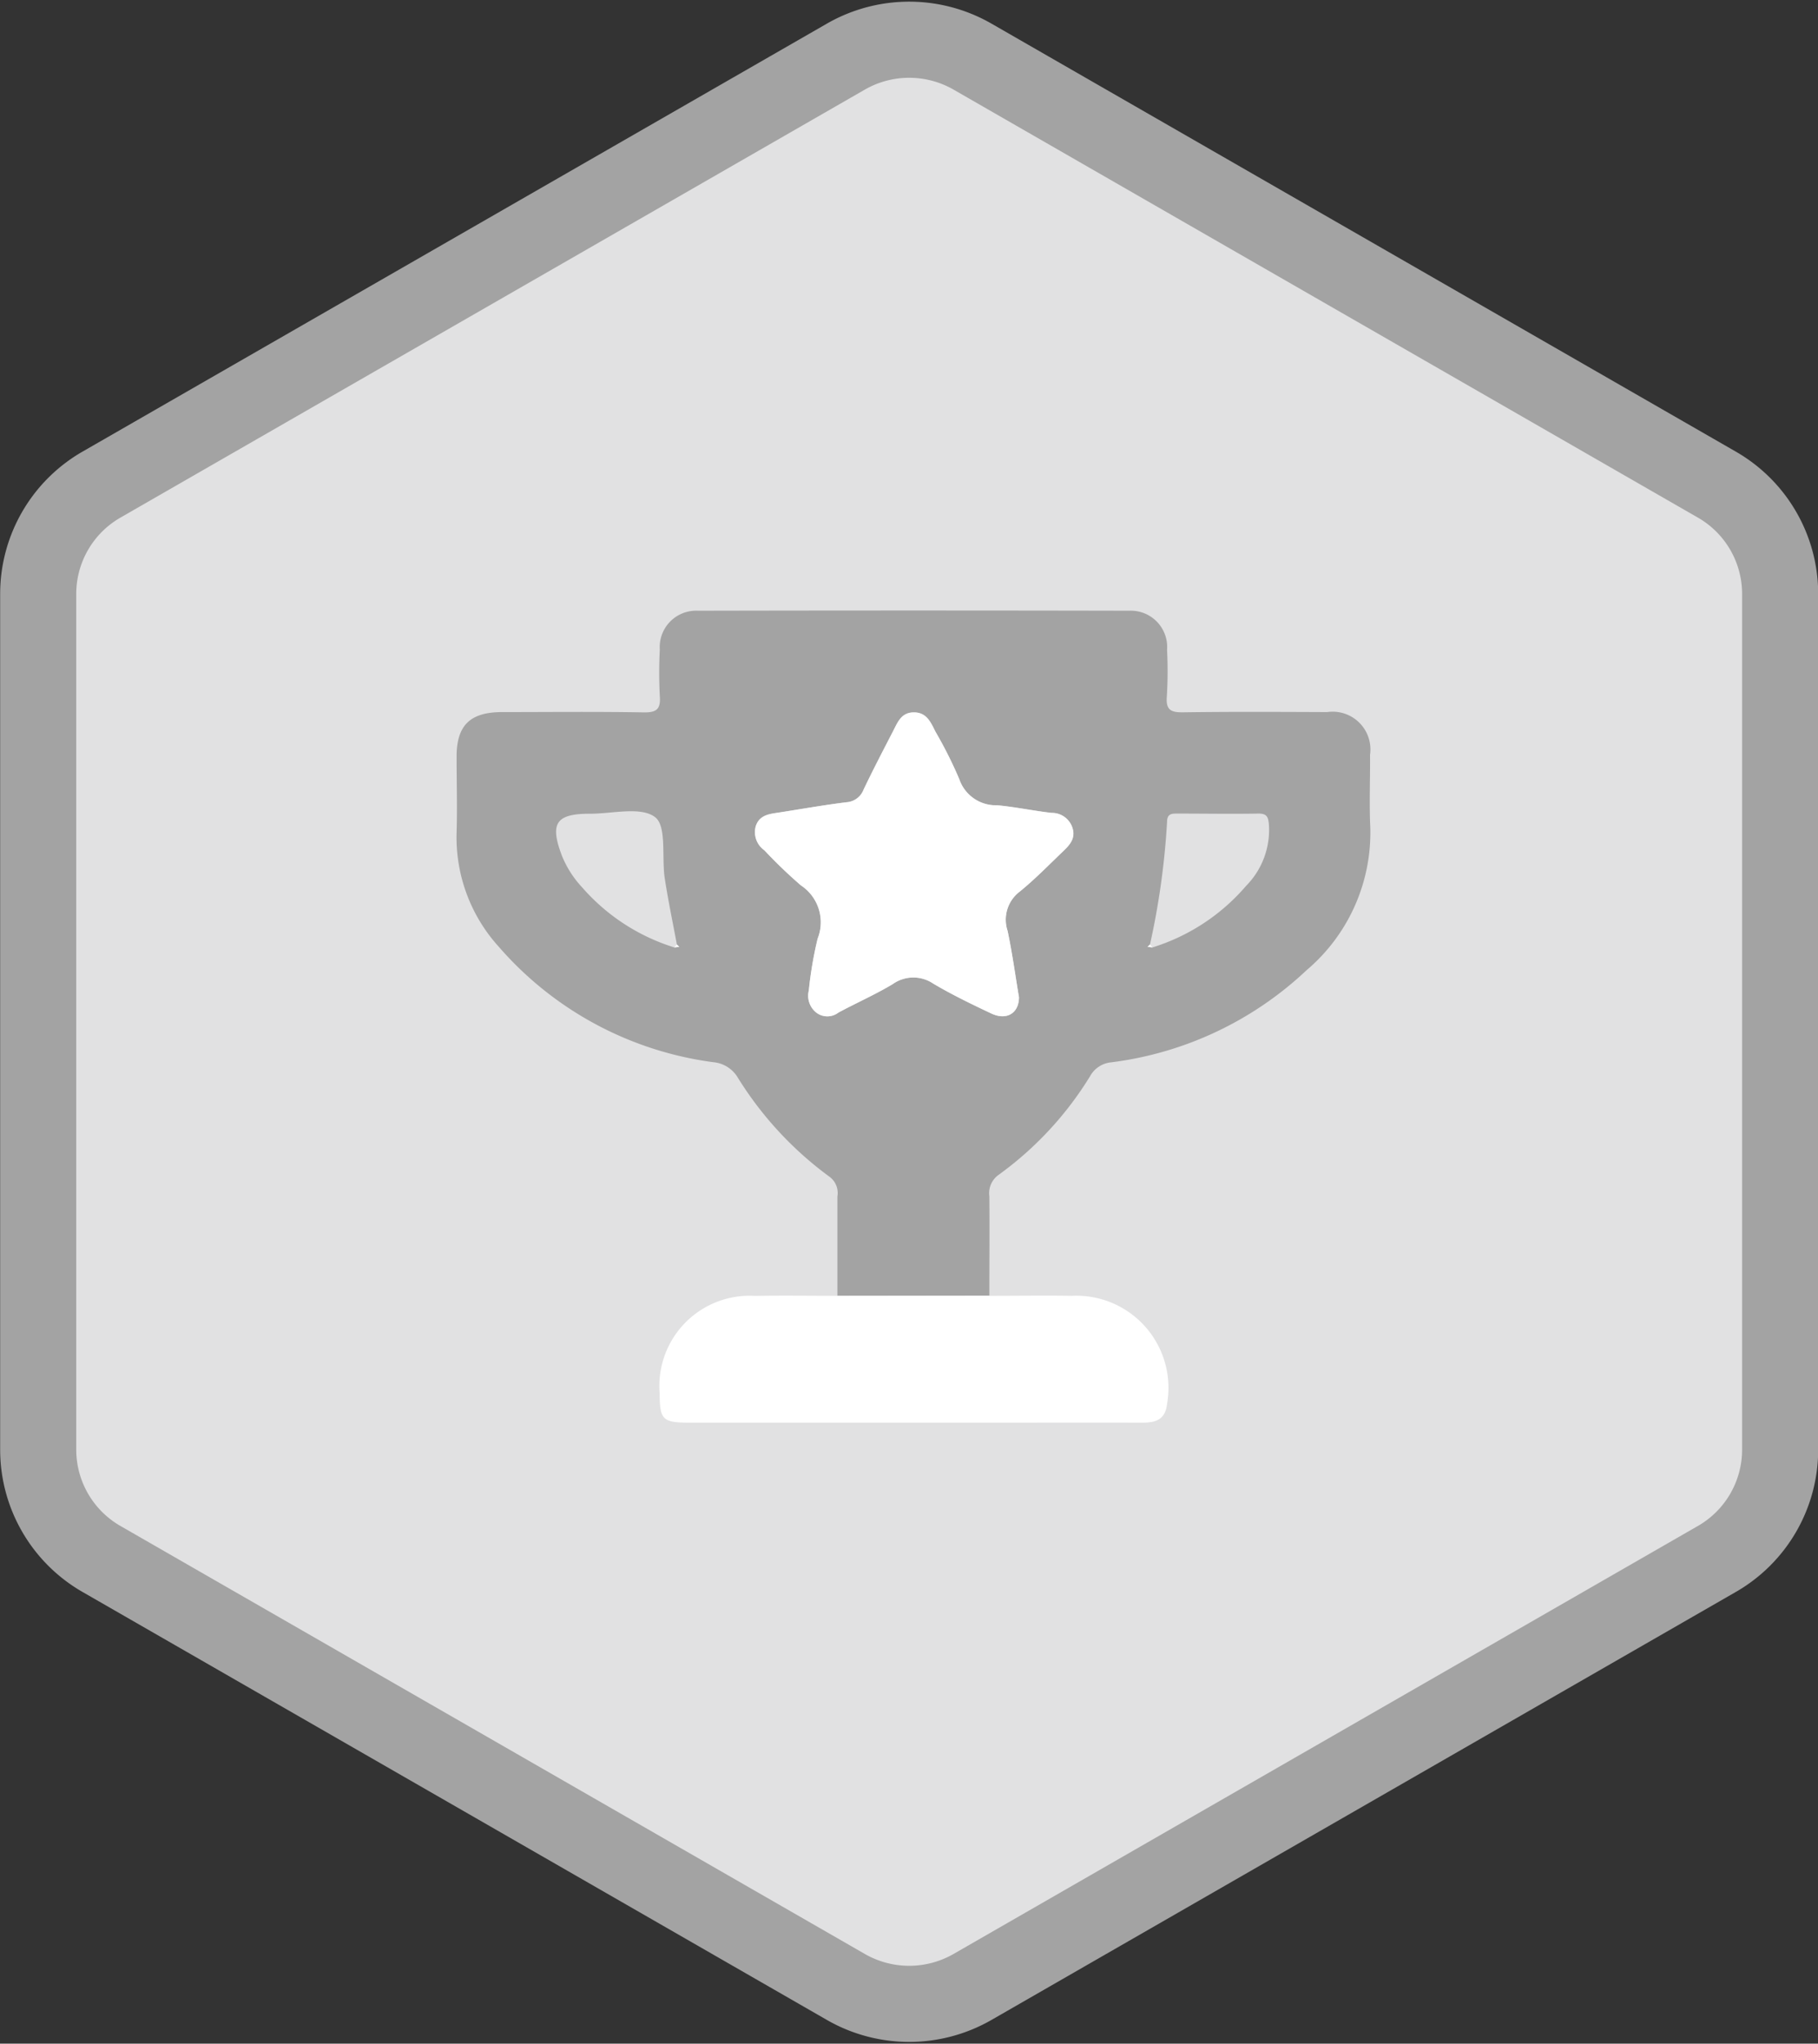 <svg xmlns="http://www.w3.org/2000/svg" width="47.784" height="53.7" viewBox="0 0 47.784 53.7">
  <rect x="0" y="0" width="47.784" height="53.7" fill="#333333" stroke="none"/>
  <g id="Hero-Icon" transform="translate(-296 -289.956)">
    <g id="Group_590" data-name="Group 590" transform="translate(297 291)">
      <path id="Path_121" data-name="Path 121" d="M-102.9,690.015l-3.016-1.734-16.546-9.511a3.343,3.343,0,0,0-3.33,0l-19.563,11.245a3.313,3.313,0,0,0-1.665,2.871v22.49a3.313,3.313,0,0,0,1.665,2.871l19.563,11.245a3.342,3.342,0,0,0,3.33,0l19.562-11.245a3.313,3.313,0,0,0,1.665-2.871v-22.49A3.312,3.312,0,0,0-102.9,690.015Z" transform="translate(147.024 -678.326)" fill="#e1e1e2"/>
      <path id="Path_122" data-name="Path 122" d="M-102.9,690.015l-19.562-11.245a3.343,3.343,0,0,0-3.33,0l-19.563,11.245a3.313,3.313,0,0,0-1.665,2.871v22.49a3.313,3.313,0,0,0,1.665,2.871l19.563,11.245a3.342,3.342,0,0,0,3.33,0l19.562-11.245a3.313,3.313,0,0,0,1.665-2.871v-22.49A3.312,3.312,0,0,0-102.9,690.015Z" transform="translate(147.024 -678.326)" fill="none" stroke="#a3a3a3" stroke-miterlimit="10" stroke-width="2"/>
    </g>
    <g id="Group_588" data-name="Group 588" transform="translate(308 306)">
      <path id="Path_203" data-name="Path 203" d="M3614.19,5400.988q0-1.305,0-2.61a.53.53,0,0,0-.21-.521,9.287,9.287,0,0,1-2.4-2.59.836.836,0,0,0-.65-.418,9.034,9.034,0,0,1-5.638-3.031,4.278,4.278,0,0,1-1.111-3c.02-.666,0-1.333,0-2,0-.821.356-1.167,1.193-1.169,1.241,0,2.481-.014,3.722.008.347.006.452-.088.426-.431a11.843,11.843,0,0,1,0-1.221.957.957,0,0,1,1.006-1.019q5.666-.012,11.332,0a.955.955,0,0,1,.995,1.03,10.893,10.893,0,0,1-.006,1.221c-.031.364.113.423.438.418,1.259-.018,2.518-.011,3.777-.006a.993.993,0,0,1,1.126,1.125c.006.63-.024,1.26.006,1.888a4.738,4.738,0,0,1-1.677,3.772,9.142,9.142,0,0,1-5.128,2.418.71.71,0,0,0-.561.367,8.993,8.993,0,0,1-2.4,2.588.591.591,0,0,0-.246.566c.008.87,0,1.74,0,2.61Zm8.278-9.154a5.313,5.313,0,0,0,2.464-1.618,2.093,2.093,0,0,0,.6-1.61c-.017-.206-.057-.293-.281-.29-.7.012-1.4,0-2.105,0-.153,0-.289-.01-.291.216a20.1,20.1,0,0,1-.449,3.224l-.062.059Zm-12.562,0,.127-.016-.062-.06c-.107-.578-.229-1.154-.318-1.735-.086-.557.057-1.377-.256-1.614-.377-.286-1.128-.086-1.717-.089-.887,0-1.054.251-.732,1.1a2.68,2.68,0,0,0,.532.834A5.294,5.294,0,0,0,3609.906,5391.834Zm9.056,1.308c-.1-.583-.177-1.169-.3-1.747a.923.923,0,0,1,.319-1.028c.4-.326.763-.7,1.137-1.058.176-.168.342-.345.247-.627a.566.566,0,0,0-.548-.386c-.477-.056-.949-.156-1.426-.2a1.016,1.016,0,0,1-1-.691,11.255,11.255,0,0,0-.621-1.237c-.126-.248-.23-.519-.581-.513-.325.006-.418.266-.536.494-.263.509-.528,1.017-.775,1.534a.517.517,0,0,1-.452.334c-.623.077-1.241.189-1.862.283-.228.034-.434.088-.52.343a.584.584,0,0,0,.226.636,12.6,12.6,0,0,0,.96.922,1.161,1.161,0,0,1,.44,1.4,10.208,10.208,0,0,0-.232,1.364.564.564,0,0,0,.211.591.48.48,0,0,0,.568-.012c.472-.254.965-.471,1.424-.746a.934.934,0,0,1,1.066-.016c.492.292,1.01.543,1.529.787C3618.641,5393.761,3618.959,5393.56,3618.962,5393.142Z" transform="translate(-3604.18 -5382.982)" fill="#a3a3a3"/>
      <path id="Path_204" data-name="Path 204" d="M3656.9,5544.968h3.994c.721,0,1.443-.011,2.164,0a2.421,2.421,0,0,1,2.509,2.833c-.044.417-.292.5-.65.5-1.406-.005-2.811,0-4.217,0h-7.657c-.742,0-.81-.068-.814-.776a2.371,2.371,0,0,1,2.507-2.555C3655.458,5544.957,3656.18,5544.968,3656.9,5544.968Z" transform="translate(-3646.891 -5526.962)" fill="#fff"/>
      <path id="Path_205" data-name="Path 205" d="M3681.638,5414.513c0,.417-.322.618-.727.427-.518-.244-1.036-.494-1.528-.786a.934.934,0,0,0-1.066.016c-.459.274-.952.492-1.425.746a.478.478,0,0,1-.567.012.565.565,0,0,1-.211-.591,10.22,10.22,0,0,1,.232-1.363,1.162,1.162,0,0,0-.44-1.4,12.608,12.608,0,0,1-.96-.922.581.581,0,0,1-.225-.635c.085-.255.291-.308.519-.342.621-.095,1.239-.207,1.862-.284a.517.517,0,0,0,.452-.333c.247-.518.512-1.026.775-1.535.117-.227.211-.488.536-.493.35-.006.454.265.581.512a11.212,11.212,0,0,1,.621,1.237,1.016,1.016,0,0,0,1,.691c.478.046.949.146,1.426.2a.566.566,0,0,1,.548.386c.095.282-.071.458-.247.626-.374.358-.737.731-1.138,1.057a.925.925,0,0,0-.318,1.029C3681.461,5413.343,3681.54,5413.93,3681.638,5414.513Z" transform="translate(-3666.855 -5404.353)" fill="#fff"/>
      <path id="Path_206" data-name="Path 206" d="M3655.774,5461.947l.063.059-.127.016A.353.353,0,0,1,3655.774,5461.947Z" transform="translate(-3649.983 -5453.171)" fill="#fefefe"/>
      <path id="Path_207" data-name="Path 207" d="M3767.735,5462.023l-.126-.016.062-.059A.378.378,0,0,1,3767.735,5462.023Z" transform="translate(-3749.447 -5453.172)" fill="#fefefe"/>
    </g>
  </g>
</svg>
